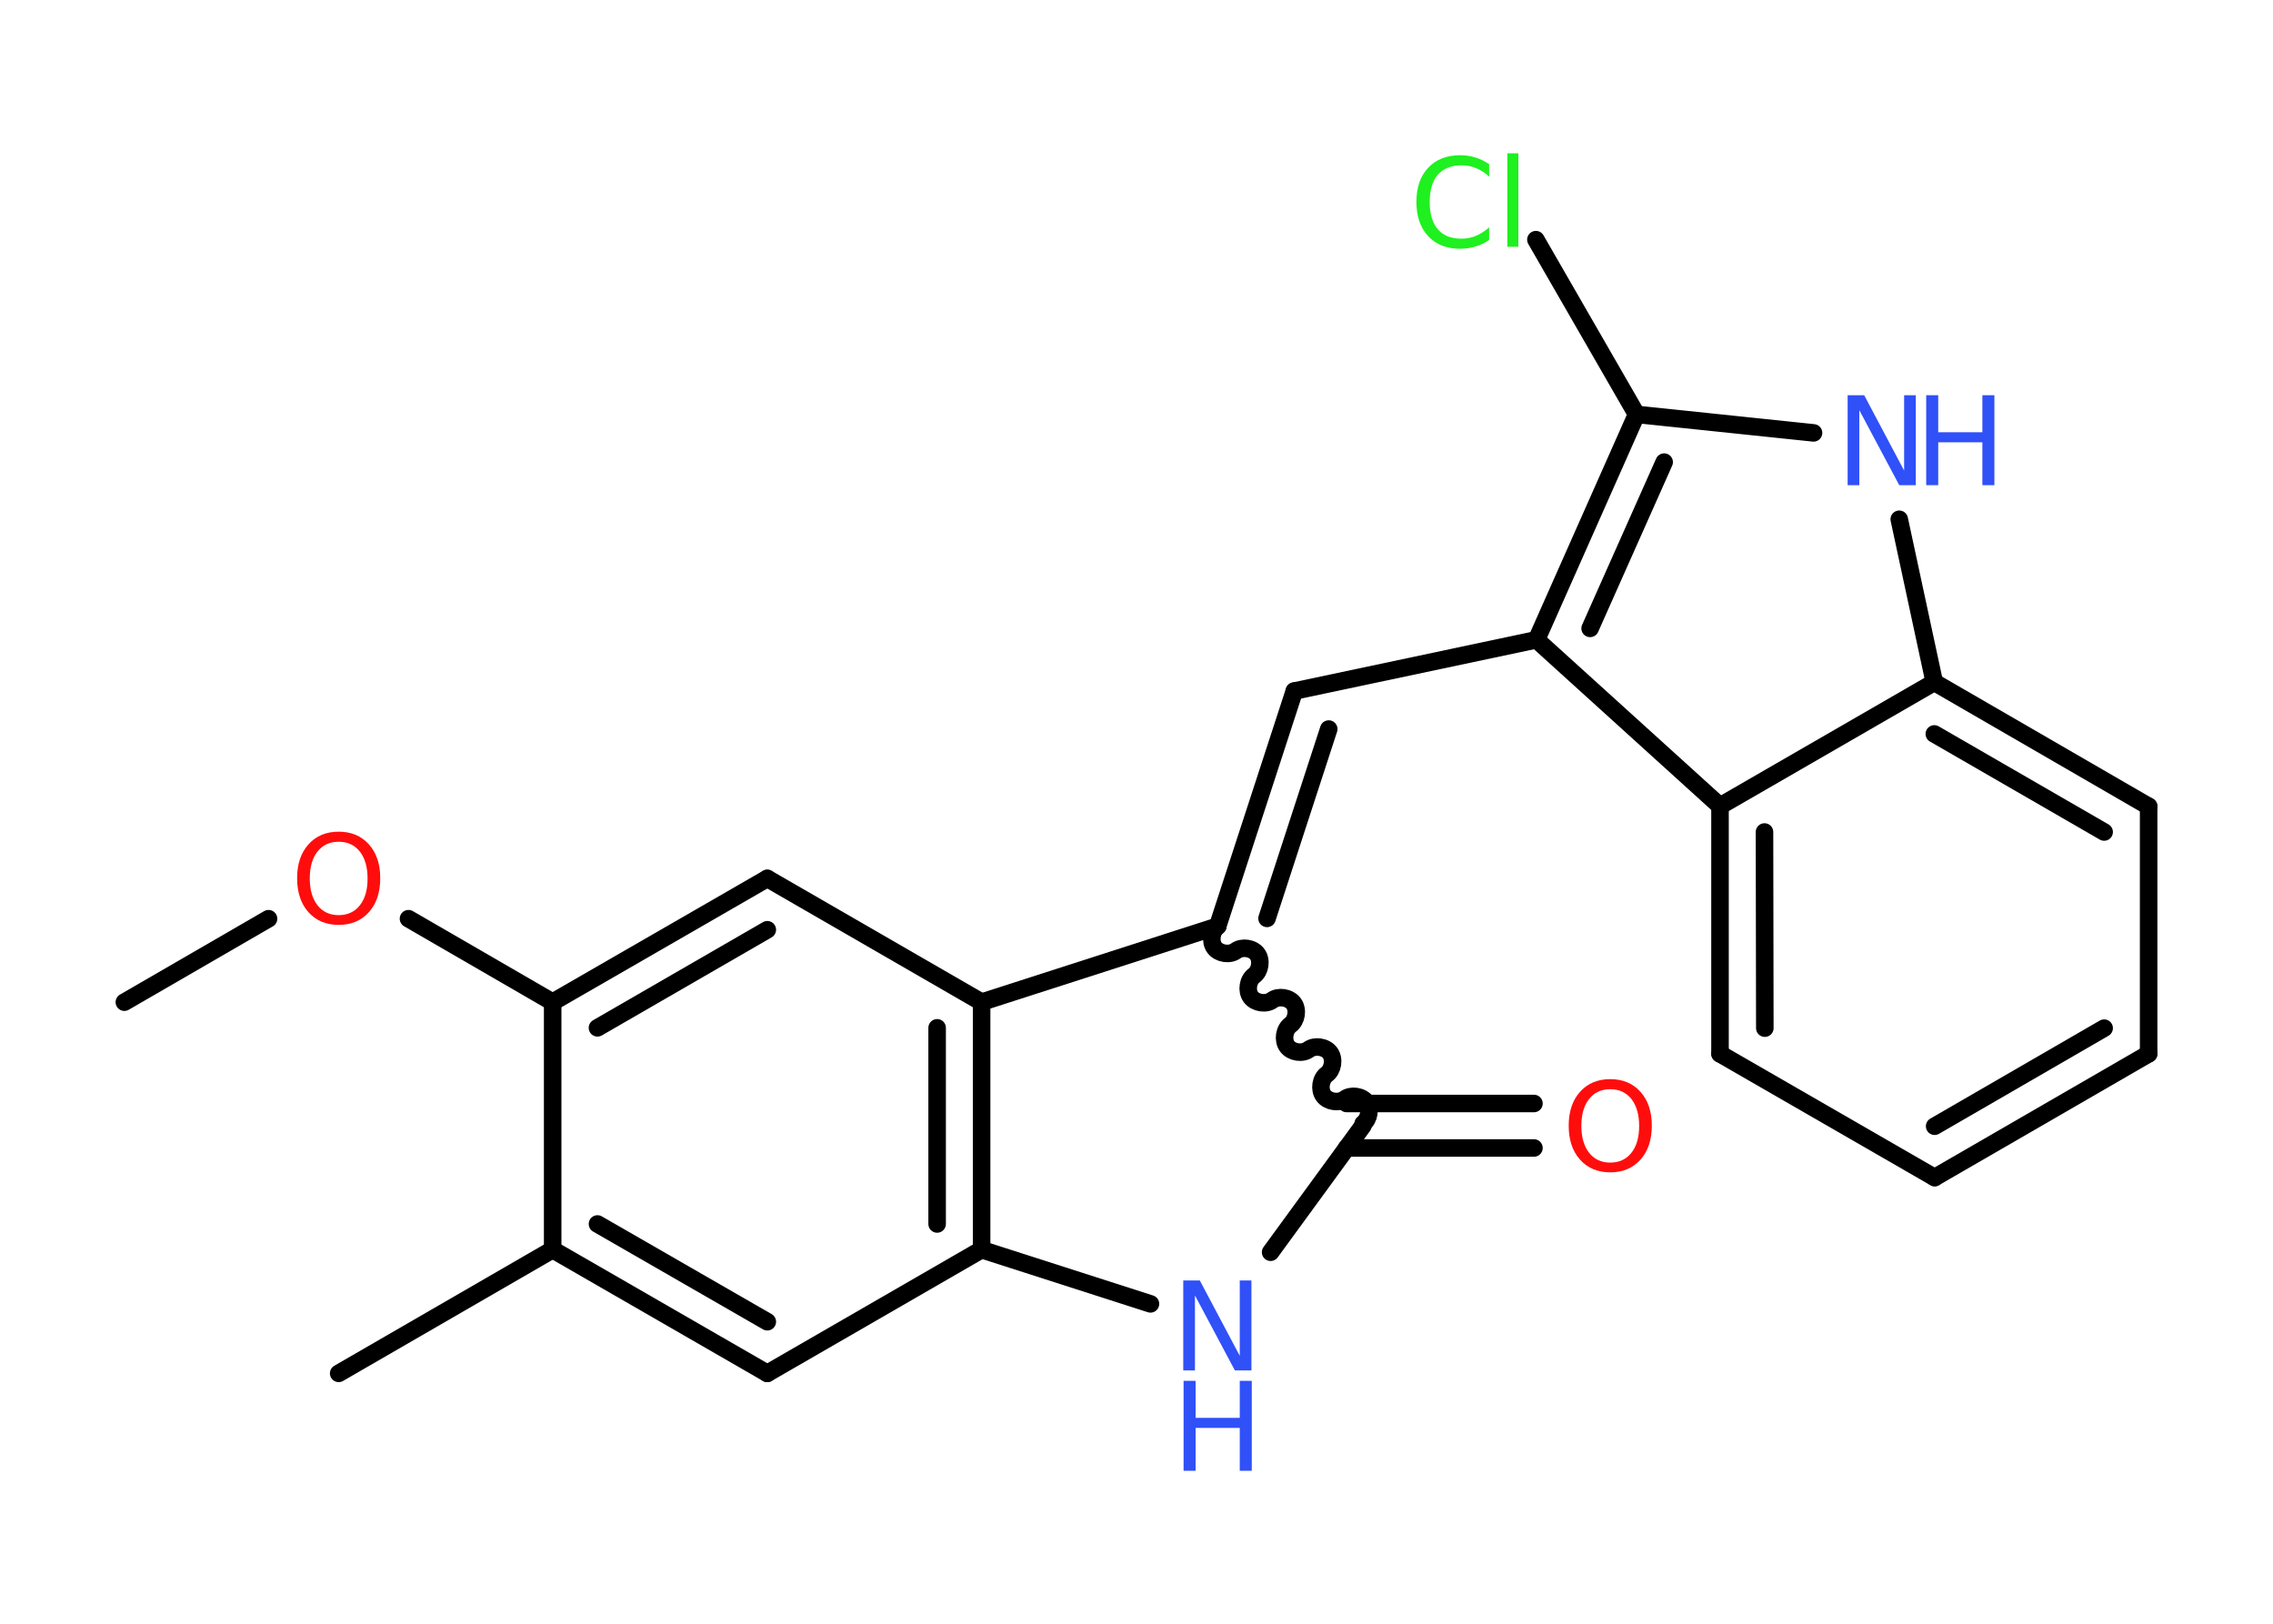 <?xml version='1.0' encoding='UTF-8'?>
<!DOCTYPE svg PUBLIC "-//W3C//DTD SVG 1.1//EN" "http://www.w3.org/Graphics/SVG/1.1/DTD/svg11.dtd">
<svg version='1.2' xmlns='http://www.w3.org/2000/svg' xmlns:xlink='http://www.w3.org/1999/xlink' width='70.0mm' height='50.0mm' viewBox='0 0 70.0 50.0'>
  <desc>Generated by the Chemistry Development Kit (http://github.com/cdk)</desc>
  <g stroke-linecap='round' stroke-linejoin='round' stroke='#000000' stroke-width='.54' fill='#3050F8'>
    <rect x='.0' y='.0' width='70.0' height='50.0' fill='#FFFFFF' stroke='none'/>
    <g id='mol1' class='mol'>
      <line id='mol1bnd1' class='bond' x1='3.83' y1='30.86' x2='8.27' y2='28.29'/>
      <line id='mol1bnd2' class='bond' x1='12.58' y1='28.29' x2='17.02' y2='30.86'/>
      <g id='mol1bnd3' class='bond'>
        <line x1='23.63' y1='27.05' x2='17.02' y2='30.86'/>
        <line x1='23.63' y1='28.63' x2='18.4' y2='31.65'/>
      </g>
      <line id='mol1bnd4' class='bond' x1='23.63' y1='27.05' x2='30.23' y2='30.86'/>
      <g id='mol1bnd5' class='bond'>
        <line x1='30.23' y1='38.48' x2='30.23' y2='30.86'/>
        <line x1='28.86' y1='37.69' x2='28.86' y2='31.65'/>
      </g>
      <line id='mol1bnd6' class='bond' x1='30.23' y1='38.48' x2='23.63' y2='42.29'/>
      <g id='mol1bnd7' class='bond'>
        <line x1='17.02' y1='38.48' x2='23.63' y2='42.29'/>
        <line x1='18.4' y1='37.69' x2='23.63' y2='40.7'/>
      </g>
      <line id='mol1bnd8' class='bond' x1='17.02' y1='30.86' x2='17.02' y2='38.48'/>
      <line id='mol1bnd9' class='bond' x1='17.02' y1='38.48' x2='10.43' y2='42.29'/>
      <line id='mol1bnd10' class='bond' x1='30.23' y1='38.48' x2='35.43' y2='40.15'/>
      <line id='mol1bnd11' class='bond' x1='39.13' y1='38.56' x2='41.97' y2='34.67'/>
      <g id='mol1bnd12' class='bond'>
        <line x1='41.47' y1='33.98' x2='47.24' y2='33.98'/>
        <line x1='41.47' y1='35.35' x2='47.24' y2='35.35'/>
      </g>
      <path id='mol1bnd13' class='bond' d='M37.5 28.52c-.19 .14 -.24 .47 -.1 .66c.14 .19 .47 .24 .66 .1c.19 -.14 .52 -.09 .66 .1c.14 .19 .09 .52 -.1 .66c-.19 .14 -.24 .47 -.1 .66c.14 .19 .47 .24 .66 .1c.19 -.14 .52 -.09 .66 .1c.14 .19 .09 .52 -.1 .66c-.19 .14 -.24 .47 -.1 .66c.14 .19 .47 .24 .66 .1c.19 -.14 .52 -.09 .66 .1c.14 .19 .09 .52 -.1 .66c-.19 .14 -.24 .47 -.1 .66c.14 .19 .47 .24 .66 .1c.19 -.14 .52 -.09 .66 .1c.14 .19 .09 .52 -.1 .66' fill='none' stroke='#000000' stroke-width='.54'/>
      <line id='mol1bnd14' class='bond' x1='30.23' y1='30.86' x2='37.5' y2='28.52'/>
      <g id='mol1bnd15' class='bond'>
        <line x1='39.86' y1='21.28' x2='37.5' y2='28.52'/>
        <line x1='40.92' y1='22.45' x2='39.02' y2='28.28'/>
      </g>
      <line id='mol1bnd16' class='bond' x1='39.86' y1='21.28' x2='47.32' y2='19.7'/>
      <g id='mol1bnd17' class='bond'>
        <line x1='50.4' y1='12.76' x2='47.32' y2='19.7'/>
        <line x1='51.25' y1='14.23' x2='48.97' y2='19.35'/>
      </g>
      <line id='mol1bnd18' class='bond' x1='50.4' y1='12.76' x2='47.3' y2='7.38'/>
      <line id='mol1bnd19' class='bond' x1='50.4' y1='12.76' x2='55.85' y2='13.33'/>
      <line id='mol1bnd20' class='bond' x1='58.49' y1='15.99' x2='59.57' y2='21.01'/>
      <g id='mol1bnd21' class='bond'>
        <line x1='66.17' y1='24.83' x2='59.57' y2='21.01'/>
        <line x1='64.8' y1='25.62' x2='59.57' y2='22.6'/>
      </g>
      <line id='mol1bnd22' class='bond' x1='66.17' y1='24.83' x2='66.17' y2='32.45'/>
      <g id='mol1bnd23' class='bond'>
        <line x1='59.58' y1='36.26' x2='66.17' y2='32.45'/>
        <line x1='59.58' y1='34.68' x2='64.8' y2='31.66'/>
      </g>
      <line id='mol1bnd24' class='bond' x1='59.58' y1='36.26' x2='52.97' y2='32.45'/>
      <g id='mol1bnd25' class='bond'>
        <line x1='52.97' y1='24.82' x2='52.97' y2='32.45'/>
        <line x1='54.34' y1='25.62' x2='54.35' y2='31.66'/>
      </g>
      <line id='mol1bnd26' class='bond' x1='47.32' y1='19.7' x2='52.97' y2='24.82'/>
      <line id='mol1bnd27' class='bond' x1='59.57' y1='21.01' x2='52.97' y2='24.82'/>
      <path id='mol1atm2' class='atom' d='M10.43 25.92q-.41 .0 -.65 .3q-.24 .3 -.24 .83q.0 .52 .24 .83q.24 .3 .65 .3q.41 .0 .65 -.3q.24 -.3 .24 -.83q.0 -.52 -.24 -.83q-.24 -.3 -.65 -.3zM10.43 25.61q.58 .0 .93 .39q.35 .39 .35 1.04q.0 .66 -.35 1.05q-.35 .39 -.93 .39q-.58 .0 -.93 -.39q-.35 -.39 -.35 -1.05q.0 -.65 .35 -1.04q.35 -.39 .93 -.39z' stroke='none' fill='#FF0D0D'/>
      <g id='mol1atm10' class='atom'>
        <path d='M36.45 39.43h.5l1.23 2.32v-2.32h.36v2.77h-.51l-1.23 -2.31v2.31h-.36v-2.77z' stroke='none'/>
        <path d='M36.45 42.52h.37v1.14h1.36v-1.14h.37v2.77h-.37v-1.32h-1.36v1.32h-.37v-2.77z' stroke='none'/>
      </g>
      <path id='mol1atm12' class='atom' d='M49.59 33.54q-.41 .0 -.65 .3q-.24 .3 -.24 .83q.0 .52 .24 .83q.24 .3 .65 .3q.41 .0 .65 -.3q.24 -.3 .24 -.83q.0 -.52 -.24 -.83q-.24 -.3 -.65 -.3zM49.59 33.23q.58 .0 .93 .39q.35 .39 .35 1.04q.0 .66 -.35 1.05q-.35 .39 -.93 .39q-.58 .0 -.93 -.39q-.35 -.39 -.35 -1.05q.0 -.65 .35 -1.04q.35 -.39 .93 -.39z' stroke='none' fill='#FF0D0D'/>
      <path id='mol1atm17' class='atom' d='M45.86 5.04v.4q-.19 -.18 -.4 -.26q-.21 -.09 -.45 -.09q-.47 .0 -.73 .29q-.25 .29 -.25 .84q.0 .55 .25 .84q.25 .29 .73 .29q.24 .0 .45 -.09q.21 -.09 .4 -.26v.39q-.2 .14 -.42 .2q-.22 .07 -.47 .07q-.63 .0 -.99 -.39q-.36 -.39 -.36 -1.05q.0 -.67 .36 -1.05q.36 -.39 .99 -.39q.25 .0 .47 .07q.22 .07 .41 .2zM46.42 4.72h.34v2.88h-.34v-2.88z' stroke='none' fill='#1FF01F'/>
      <g id='mol1atm18' class='atom'>
        <path d='M56.91 12.17h.5l1.23 2.32v-2.32h.36v2.77h-.51l-1.23 -2.31v2.31h-.36v-2.77z' stroke='none'/>
        <path d='M59.32 12.17h.37v1.14h1.36v-1.14h.37v2.77h-.37v-1.32h-1.36v1.32h-.37v-2.77z' stroke='none'/>
      </g>
    </g>
  </g>
</svg>
